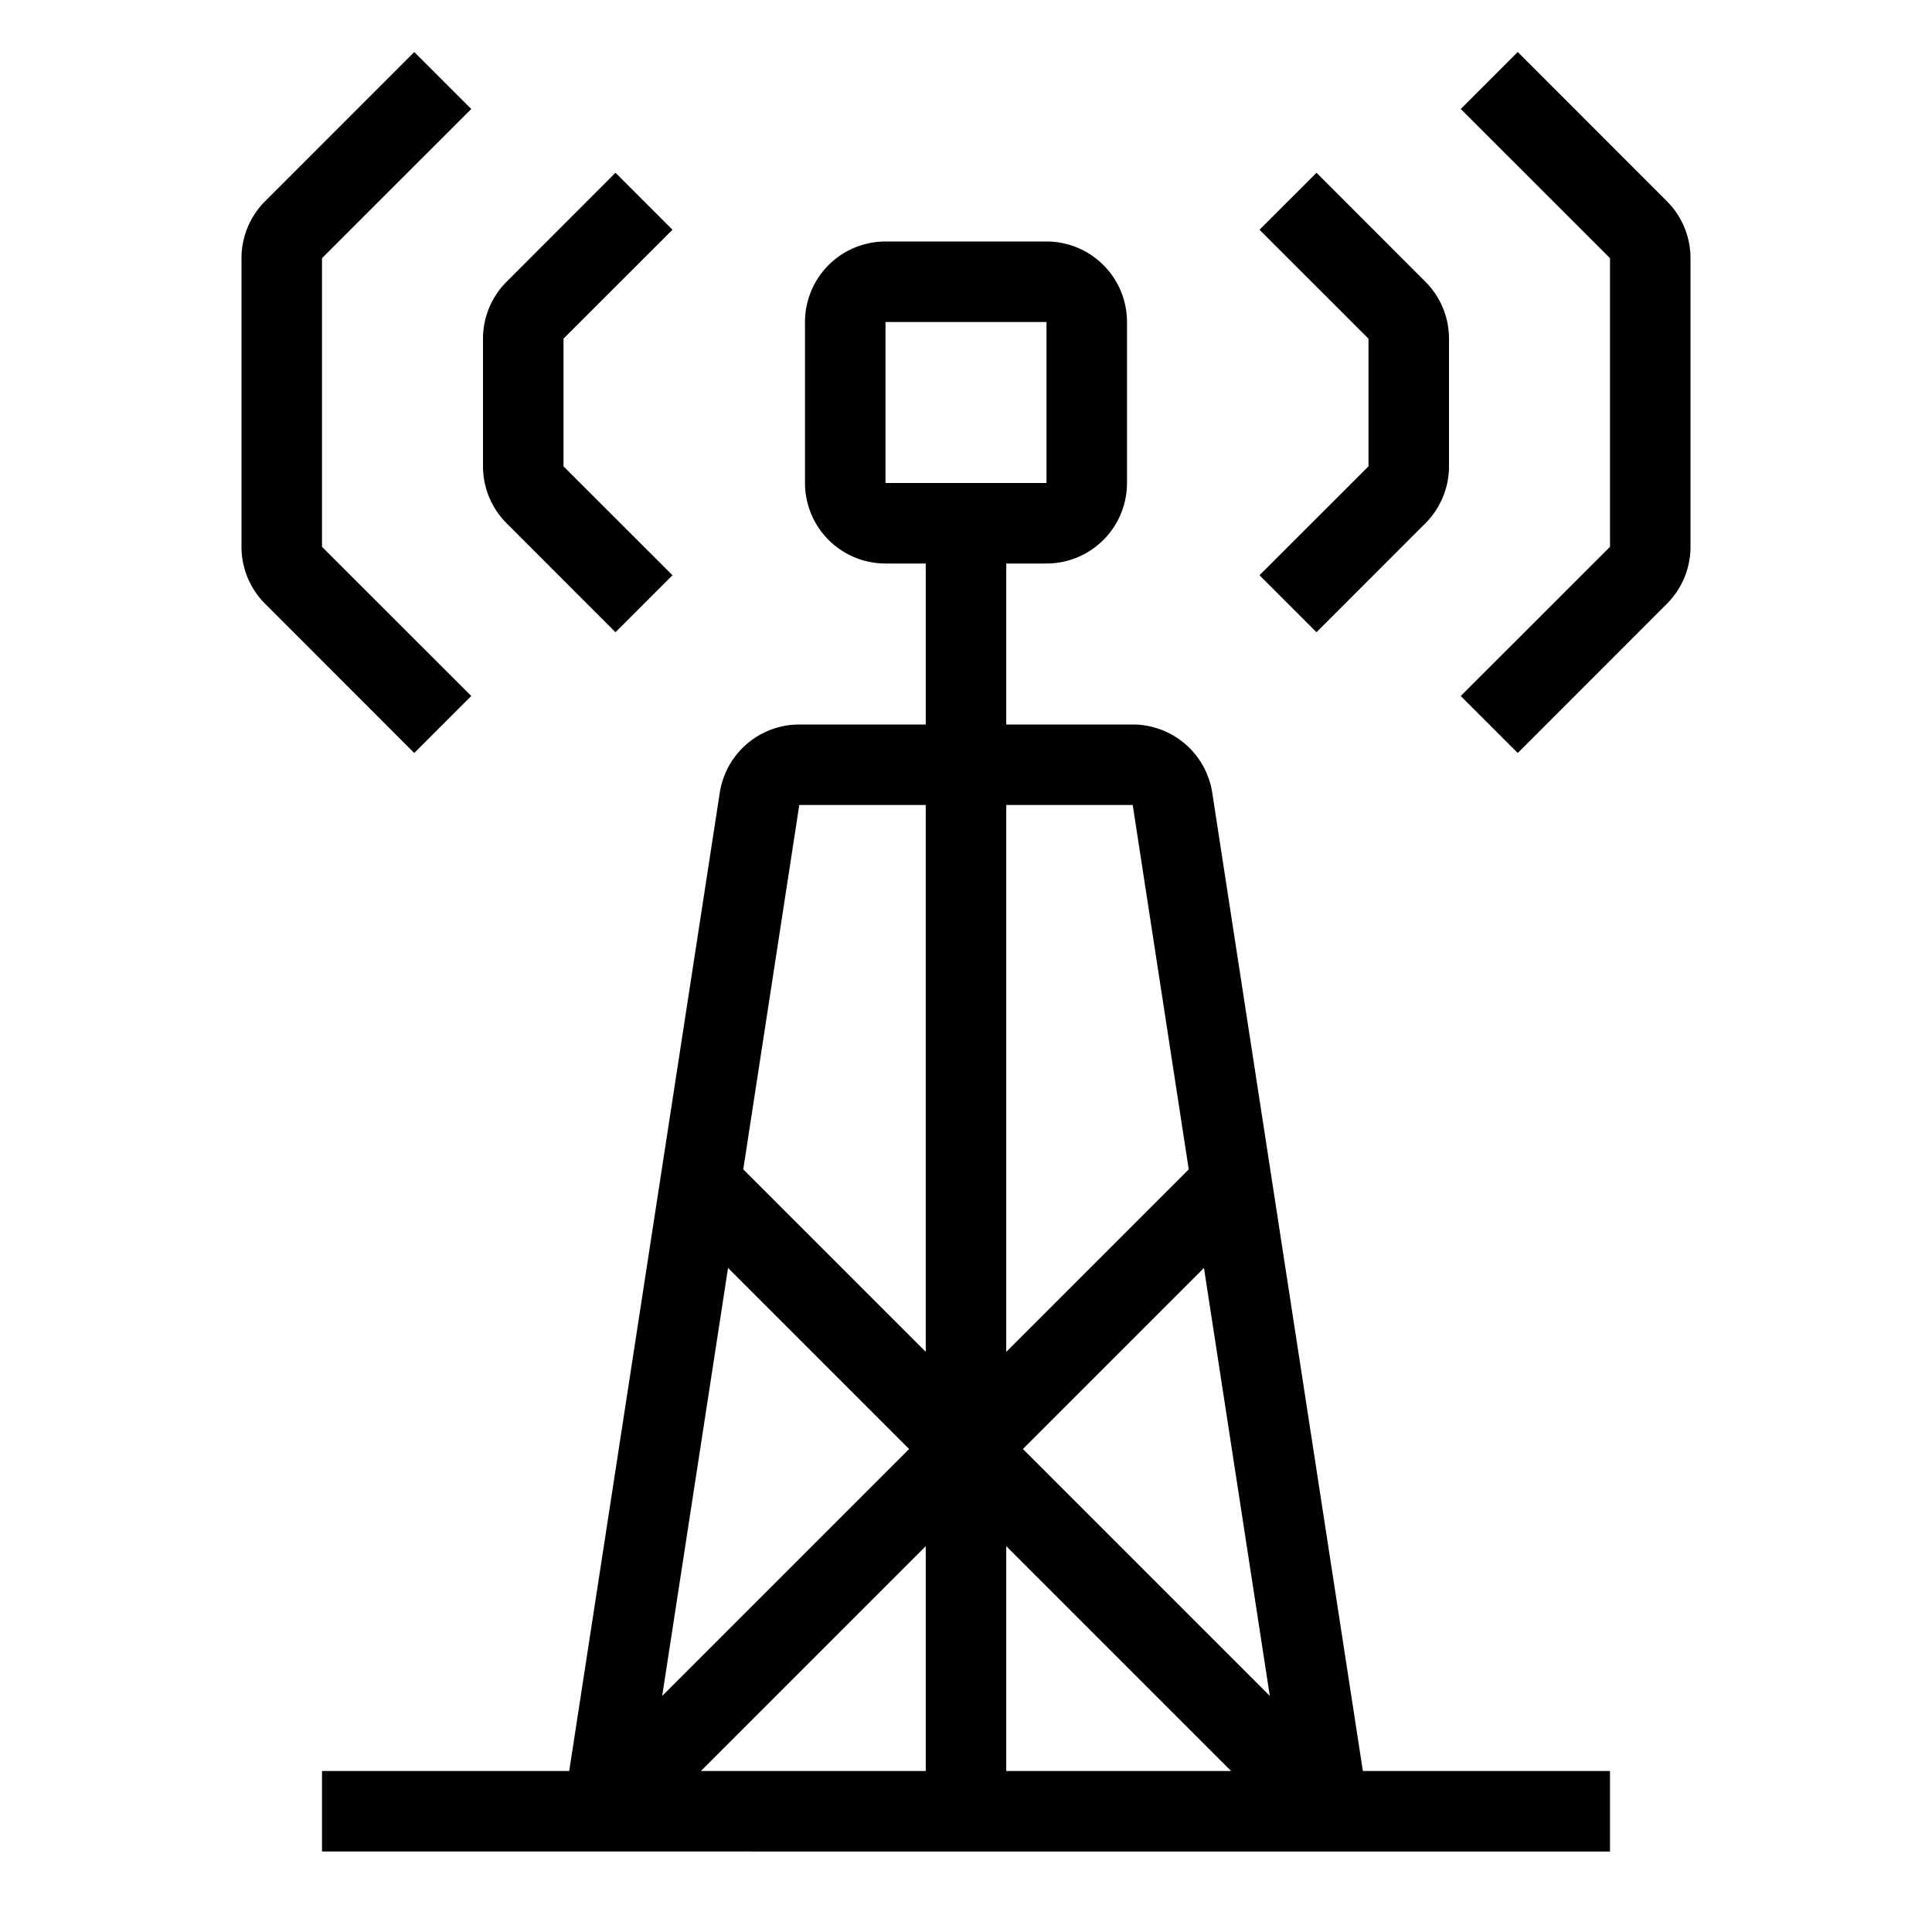 <svg xmlns="http://www.w3.org/2000/svg" width="24" height="24" viewBox="0 0 24 24"><path d="M3.293 2.5L5.146.646l.708.708L4 3.207v3.586l1.854 1.853-.708.708L3.293 7.5A1 1 0 0 1 3 6.793V3.207a1 1 0 0 1 .293-.707zM20 3.207l-1.854-1.853.708-.708L20.707 2.5a1 1 0 0 1 .293.707v3.586a1 1 0 0 1-.293.707l-1.853 1.854-.708-.708L20 6.793V3.207zM6.293 3.5l1.353-1.354.708.708L7 4.207v1.586l1.354 1.353-.708.708L6.293 6.5A1 1 0 0 1 6 5.793V4.207a1 1 0 0 1 .293-.707zM17 4.207l-1.354-1.353.708-.708L17.707 3.5a1 1 0 0 1 .293.707v1.586a1 1 0 0 1-.293.707l-1.353 1.354-.708-.708L17 5.793V4.207zM10 4a1 1 0 0 1 1-1h2a1 1 0 0 1 1 1v2a1 1 0 0 1-1 1h-.5v2h1.571a1 1 0 0 1 .988.848L16.93 22H20v1H4v-1h3.071l1.87-12.152A1 1 0 0 1 9.929 9H11.5V7H11a1 1 0 0 1-1-1V4zm1.5 6H9.929l-.696 4.526 2.267 2.267V10zm-.207 8l-2.249-2.249-.818 5.316L11.293 18zm-2.586 4H11.5v-2.793L8.707 22zm3.793-2.793V22h2.793L12.5 19.207zm3.274 1.86l-.818-5.316L12.707 18l3.067 3.067zM12.5 16.793l2.267-2.267L14.071 10H12.5v6.793zM13 4h-2v2h2V4z"/></svg>